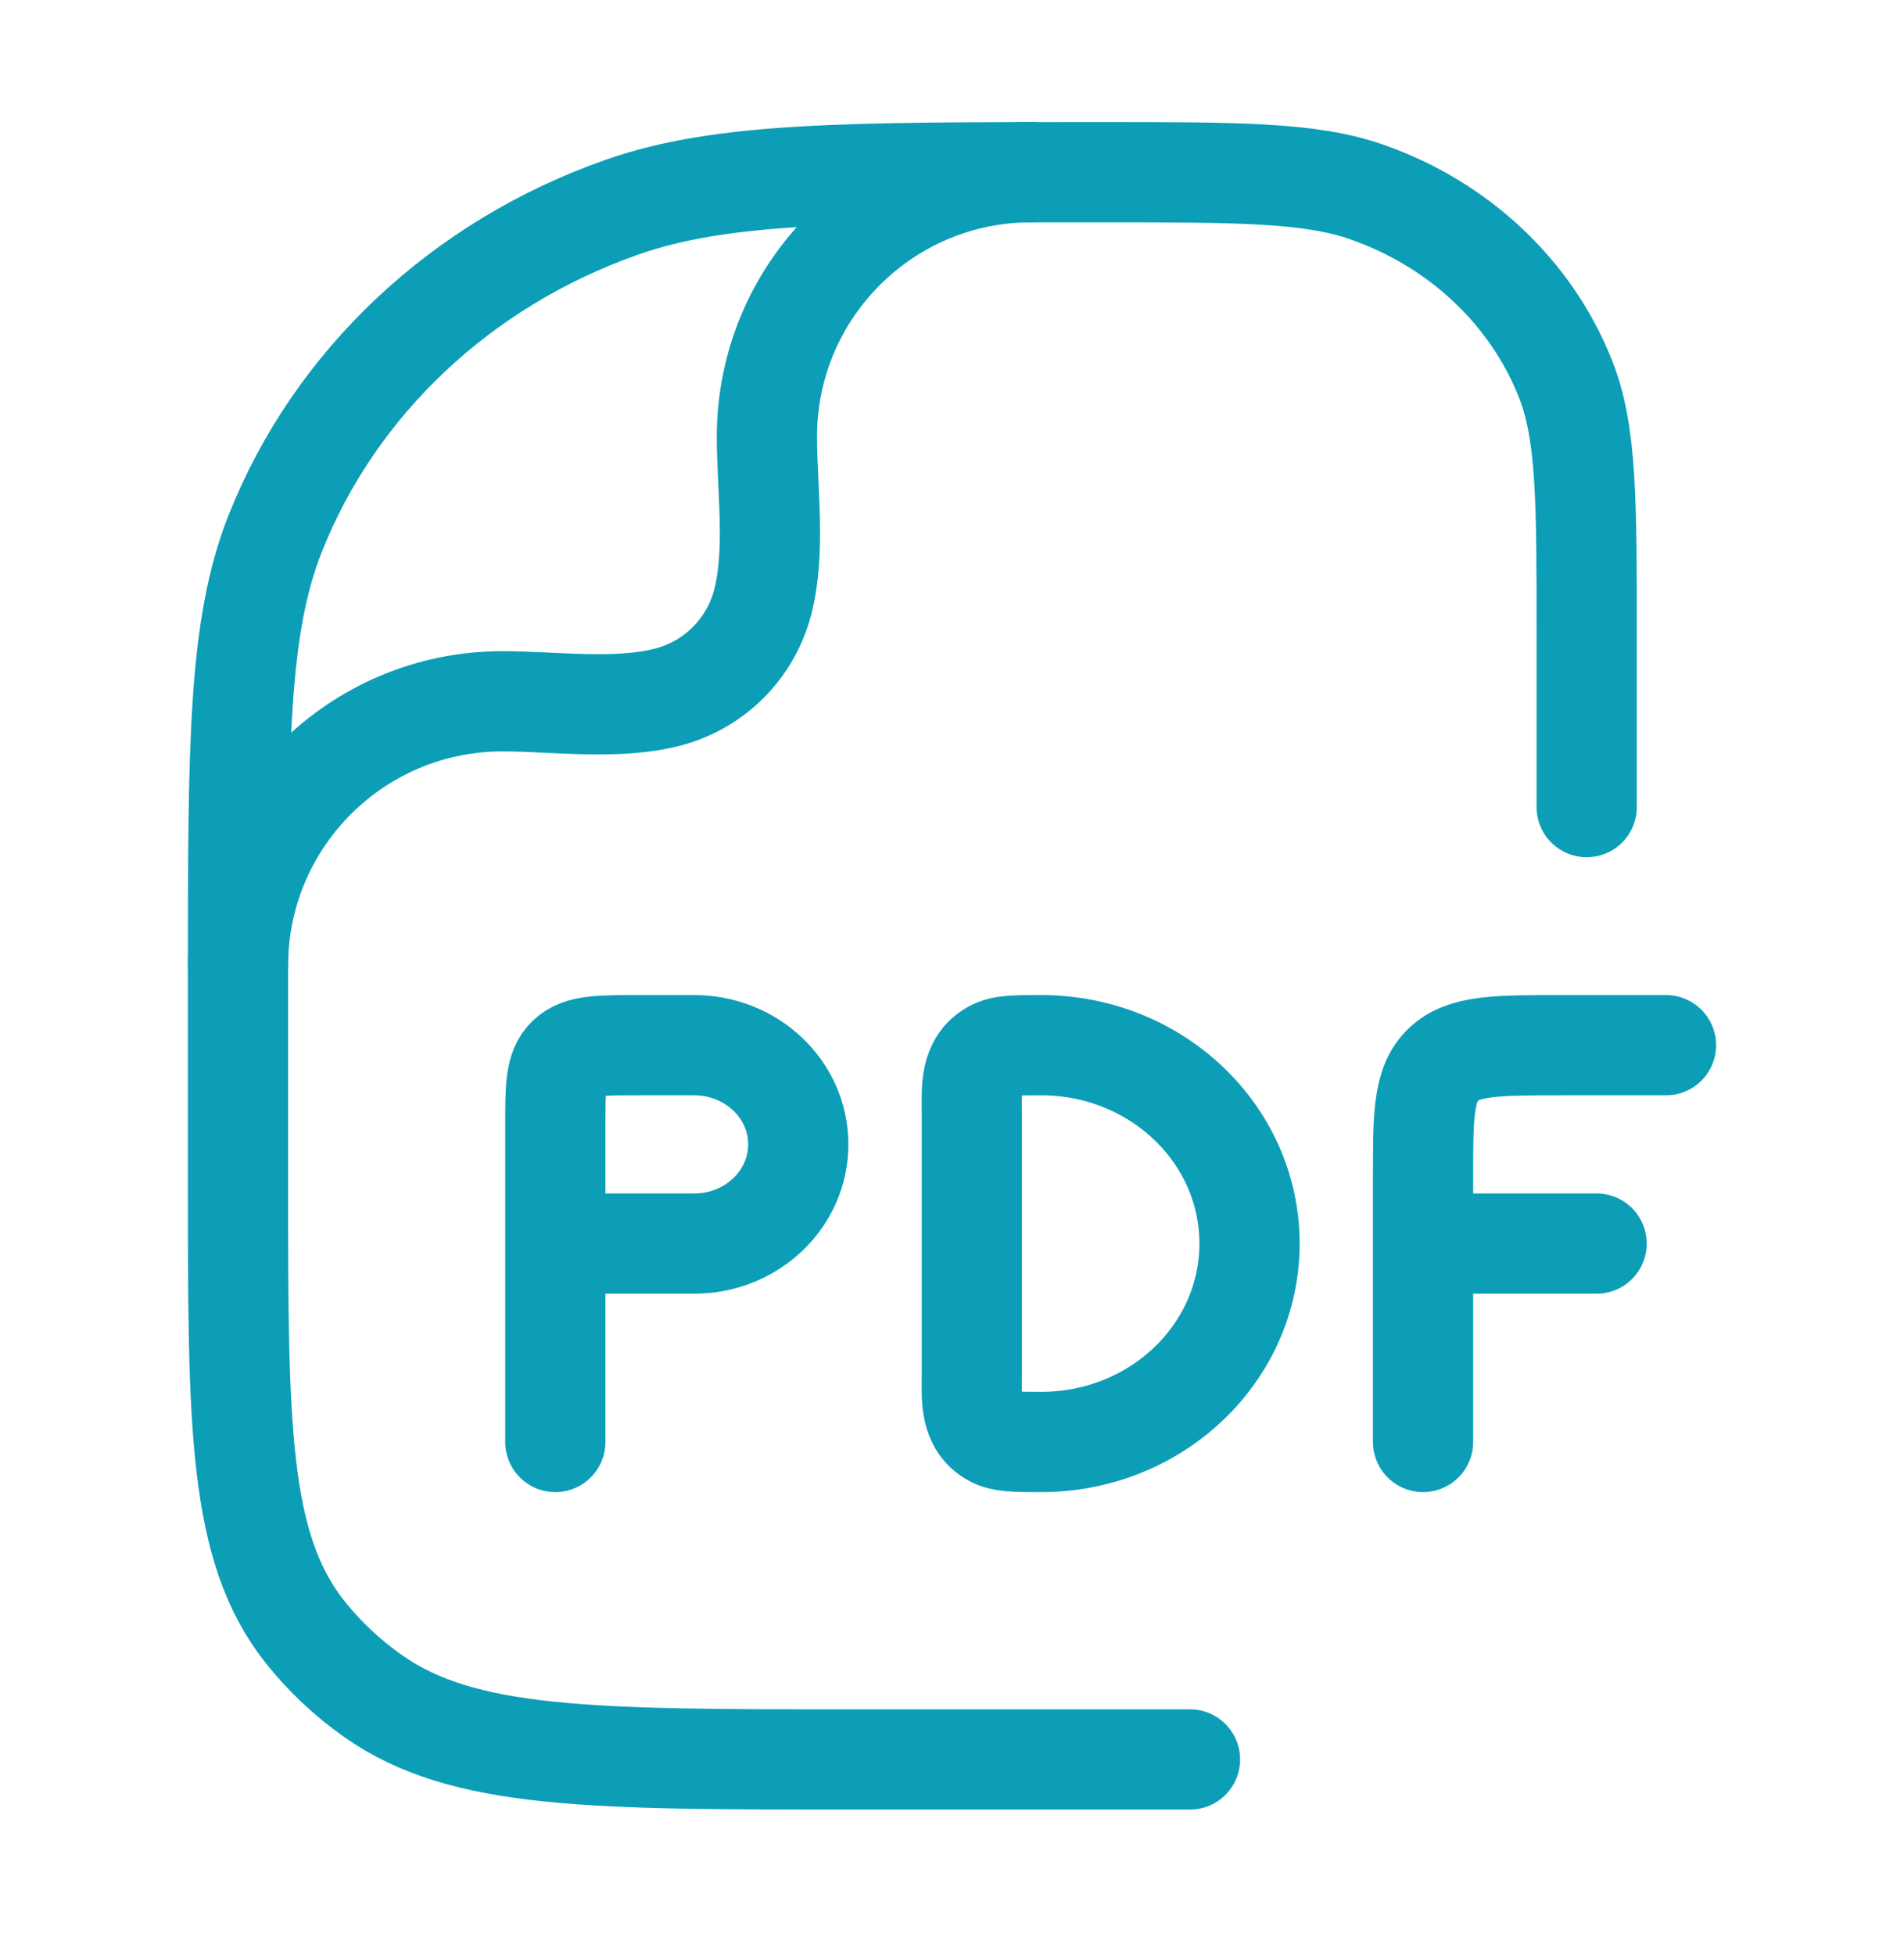 <svg width="38" height="39" viewBox="0 0 38 39" fill="none" xmlns="http://www.w3.org/2000/svg">
<path d="M11.083 28.768V24.81M11.083 24.81V22.435C11.083 21.689 11.083 21.315 11.327 21.084C11.57 20.852 11.962 20.852 12.746 20.852H13.854C15.002 20.852 15.932 21.738 15.932 22.831C15.932 23.924 15.002 24.81 13.854 24.81H11.083ZM33.25 20.852H31.172C29.866 20.852 29.213 20.852 28.807 21.238C28.401 21.625 28.401 22.247 28.401 23.491V24.81M28.401 28.768V24.81M28.401 24.81H31.865M24.938 24.81C24.938 26.996 23.077 28.768 20.781 28.768C20.263 28.768 20.004 28.768 19.811 28.662C19.35 28.408 19.396 27.894 19.396 27.449V22.171C19.396 21.726 19.35 21.212 19.811 20.958C20.004 20.852 20.263 20.852 20.781 20.852C23.077 20.852 24.938 22.624 24.938 24.81Z" stroke="#0C9EB7" stroke-width="2" stroke-linecap="round" stroke-linejoin="round"/>
<path d="M23.75 35.102H16.985C11.821 35.102 9.239 35.102 7.447 33.838C6.933 33.477 6.477 33.047 6.092 32.564C4.75 30.876 4.75 28.446 4.75 23.587V19.556C4.75 14.864 4.75 12.519 5.492 10.645C6.686 7.633 9.21 5.257 12.411 4.134C14.401 3.435 16.894 3.435 21.879 3.435C24.727 3.435 26.152 3.435 27.289 3.834C29.118 4.476 30.56 5.834 31.242 7.555C31.667 8.626 31.667 9.966 31.667 12.647V16.102" stroke="#0C9EB7" stroke-width="2" stroke-linecap="round" stroke-linejoin="round"/>
<path d="M4.75 19.268C4.75 16.354 7.113 13.991 10.028 13.991C11.082 13.991 12.325 14.175 13.35 13.901C14.26 13.657 14.972 12.945 15.216 12.035C15.49 11.01 15.306 9.767 15.306 8.713C15.306 5.798 17.669 3.435 20.583 3.435" stroke="#0C9EB7" stroke-width="2" stroke-linecap="round" stroke-linejoin="round"/>
</svg>

